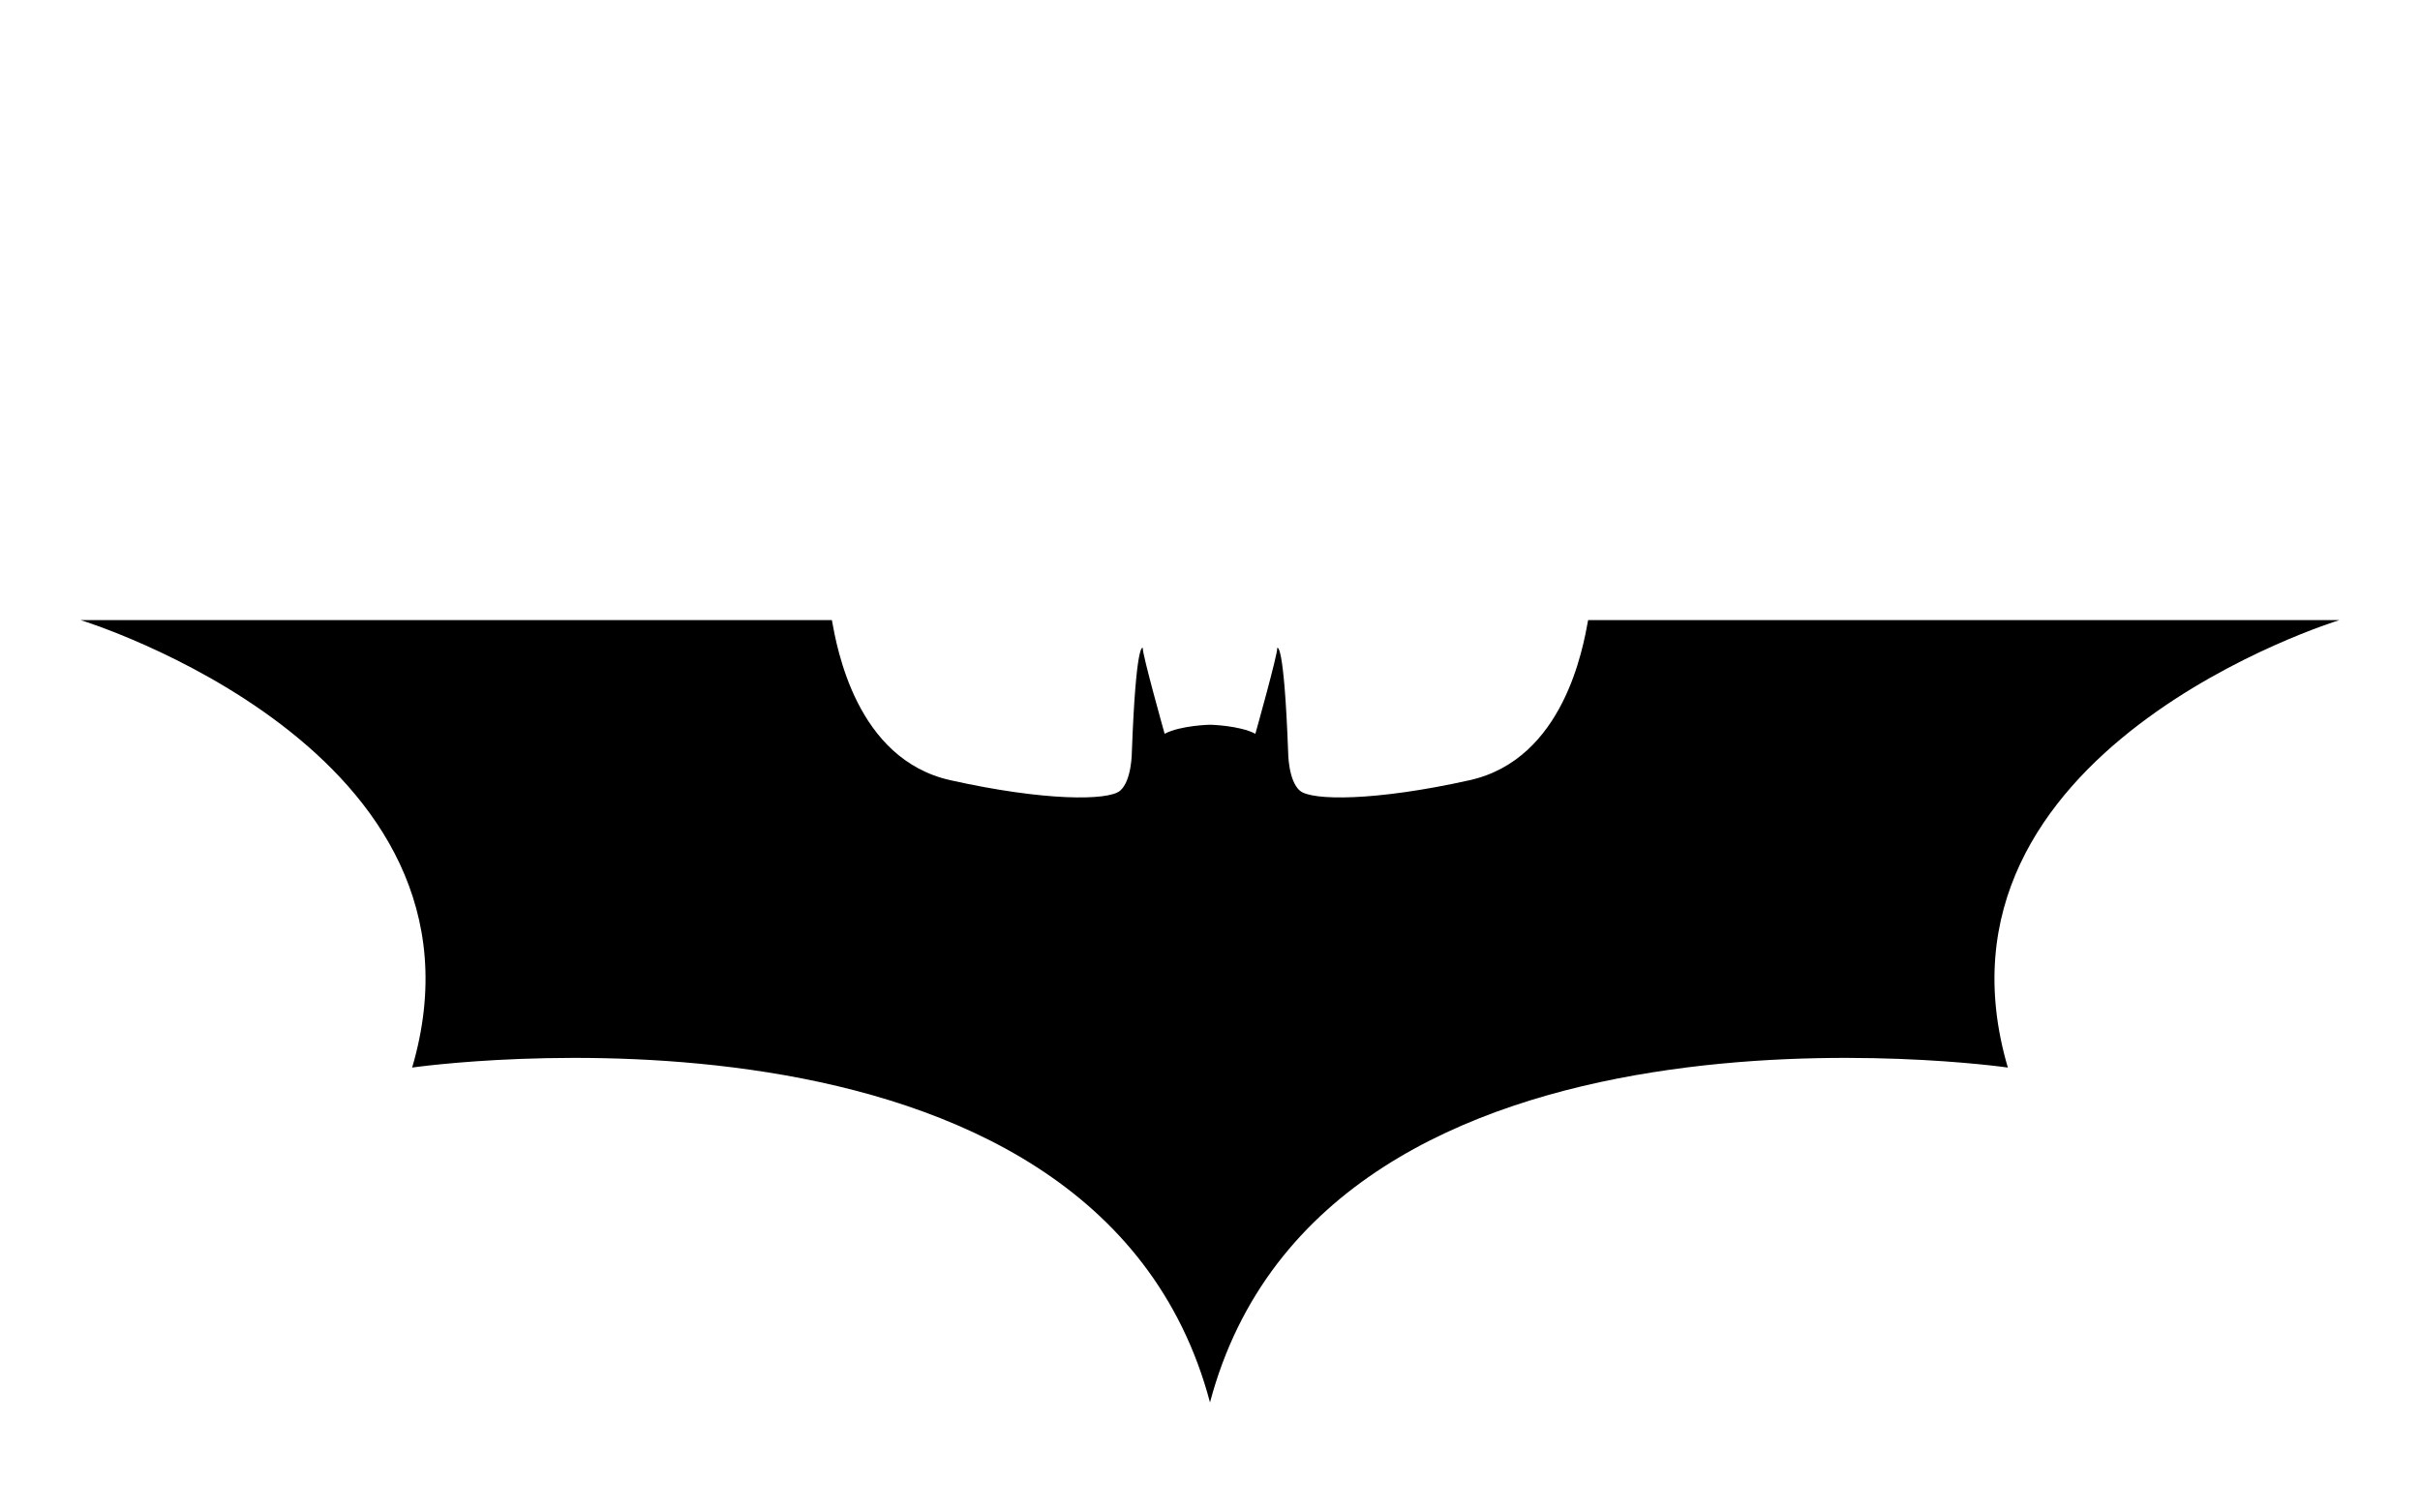 <?xml version="1.0" encoding="utf-8"?>
<!-- Generator: Adobe Illustrator 17.0.0, SVG Export Plug-In . SVG Version: 6.00 Build 0)  -->
<!DOCTYPE svg PUBLIC "-//W3C//DTD SVG 1.1//EN" "http://www.w3.org/Graphics/SVG/1.1/DTD/svg11.dtd">
<svg version="1.1" id="Layer_1" xmlns="http://www.w3.org/2000/svg" xmlns:xlink="http://www.w3.org/1999/xlink" x="0px" y="0px"
	 width="960px" height="600px" viewBox="0 0 960 600" enable-background="new 0 0 960 600" xml:space="preserve">
<g id="Layer_2">
	<path d="M928,246H630c-2,11-9.667,55.172-47,63.505s-62.667,8.172-67.333,4.172c-4.667-4-4.667-15.323-4.667-15.323
		c-1.667-44.667-4.333-41.313-4.333-41.313c0.333,2-8.667,34.042-8.667,34.042c-6.333-3.333-18-3.583-18-3.583
		s-11.667,0.25-18,3.583c0,0-9-32.042-8.667-34.042c0,0-2.667-3.354-4.333,41.313c0,0,0,11.323-4.667,15.323s-30,4.161-67.333-4.172
		S332,257,330,246H32c0,0,168.5,51.5,131.5,177.5c0,0,270.833-39.167,316.5,132.833c45.667-172,316.5-132.833,316.5-132.833
		C759.5,297.5,928,246,928,246z"/>
</g>
</svg>
